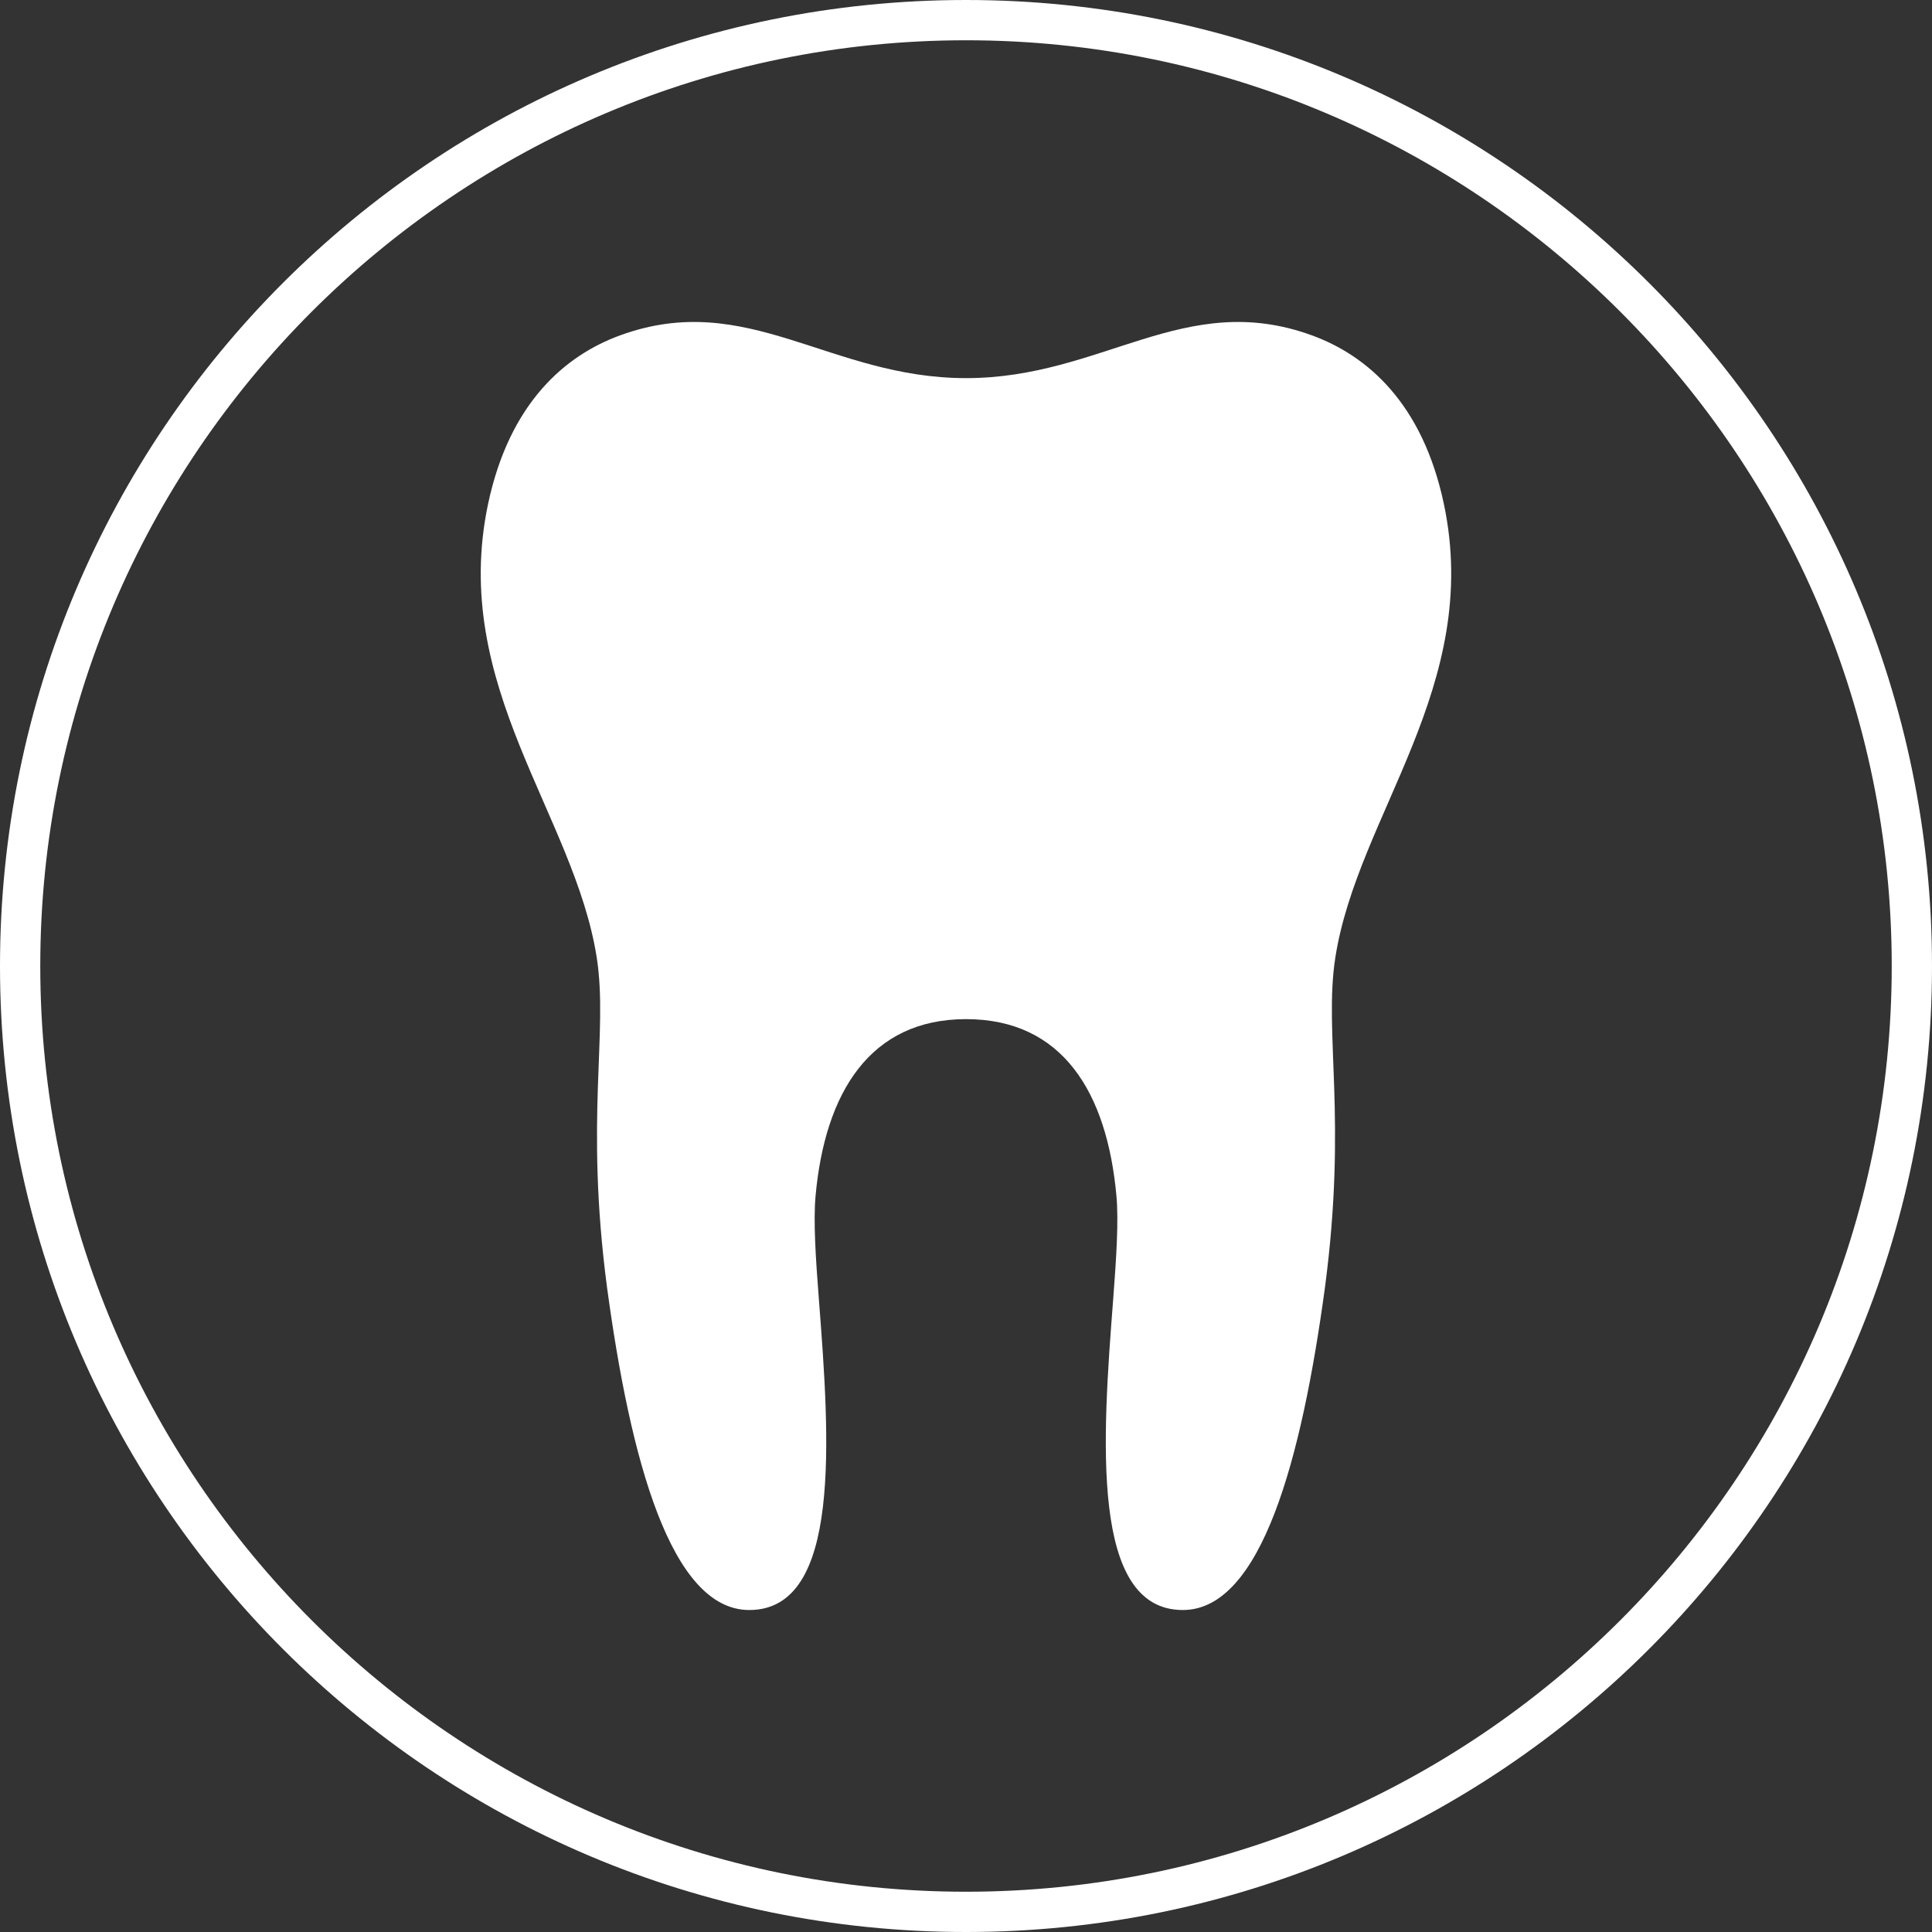<?xml version="1.0" encoding="UTF-8" standalone="no"?>
<svg width="32px" height="32px" viewBox="0 0 32 32" version="1.1" xmlns="http://www.w3.org/2000/svg" xmlns:xlink="http://www.w3.org/1999/xlink" xmlns:sketch="http://www.bohemiancoding.com/sketch/ns">
    <rect x="0" y="0" width="32" height="32" fill="#333333" stroke="none"/>
    <title>tooth-white</title>
    <description>Created with Sketch (http://www.bohemiancoding.com/sketch)</description>
    <defs></defs>
    <g id="Page 1" stroke="none" stroke-width="1" fill="none" fill-rule="evenodd">
        <g id="Layer_1" fill="#FFFFFF">
            <path d="M16,0.667 C24.455,0.667 31.333,7.545 31.333,16 C31.333,24.455 24.455,31.333 16,31.333 C7.545,31.333 0.667,24.455 0.667,16 C0.667,7.545 7.545,0.667 16,0.667 L16,0.667 Z M16,0 C7.163,0 0,7.163 0,16 C0,24.836 7.163,32 16,32 C24.836,32 32,24.836 32,16 C32,7.163 24.836,0 16,0 L16,0 L16,0 Z M16,0" id="Shape"></path>
            <path d="M16.001,16.88 C17.597,16.88 18.337,18.092 18.492,19.812 C18.529,20.222 18.491,20.824 18.438,21.519 C18.259,23.828 18.053,26.667 19.591,26.667 C20.891,26.667 21.559,24.172 21.945,21.328 C22.318,18.511 21.923,17.111 22.117,15.861 C22.487,13.492 24.553,11.368 23.915,8.347 C23.561,6.672 22.639,5.885 21.725,5.553 C19.62,4.788 18.262,6.263 16.001,6.263 C13.739,6.263 12.38,4.788 10.275,5.553 C9.361,5.885 8.439,6.673 8.084,8.347 C7.446,11.367 9.513,13.491 9.884,15.861 C10.078,17.111 9.683,18.512 10.055,21.328 C10.441,24.172 11.11,26.667 12.411,26.667 C13.947,26.667 13.742,23.828 13.563,21.519 C13.509,20.824 13.471,20.225 13.508,19.812 C13.663,18.093 14.413,16.88 16.001,16.88 L16.001,16.88 Z M16.001,16.88" id="Shape"></path>
        </g>
    </g>
</svg>